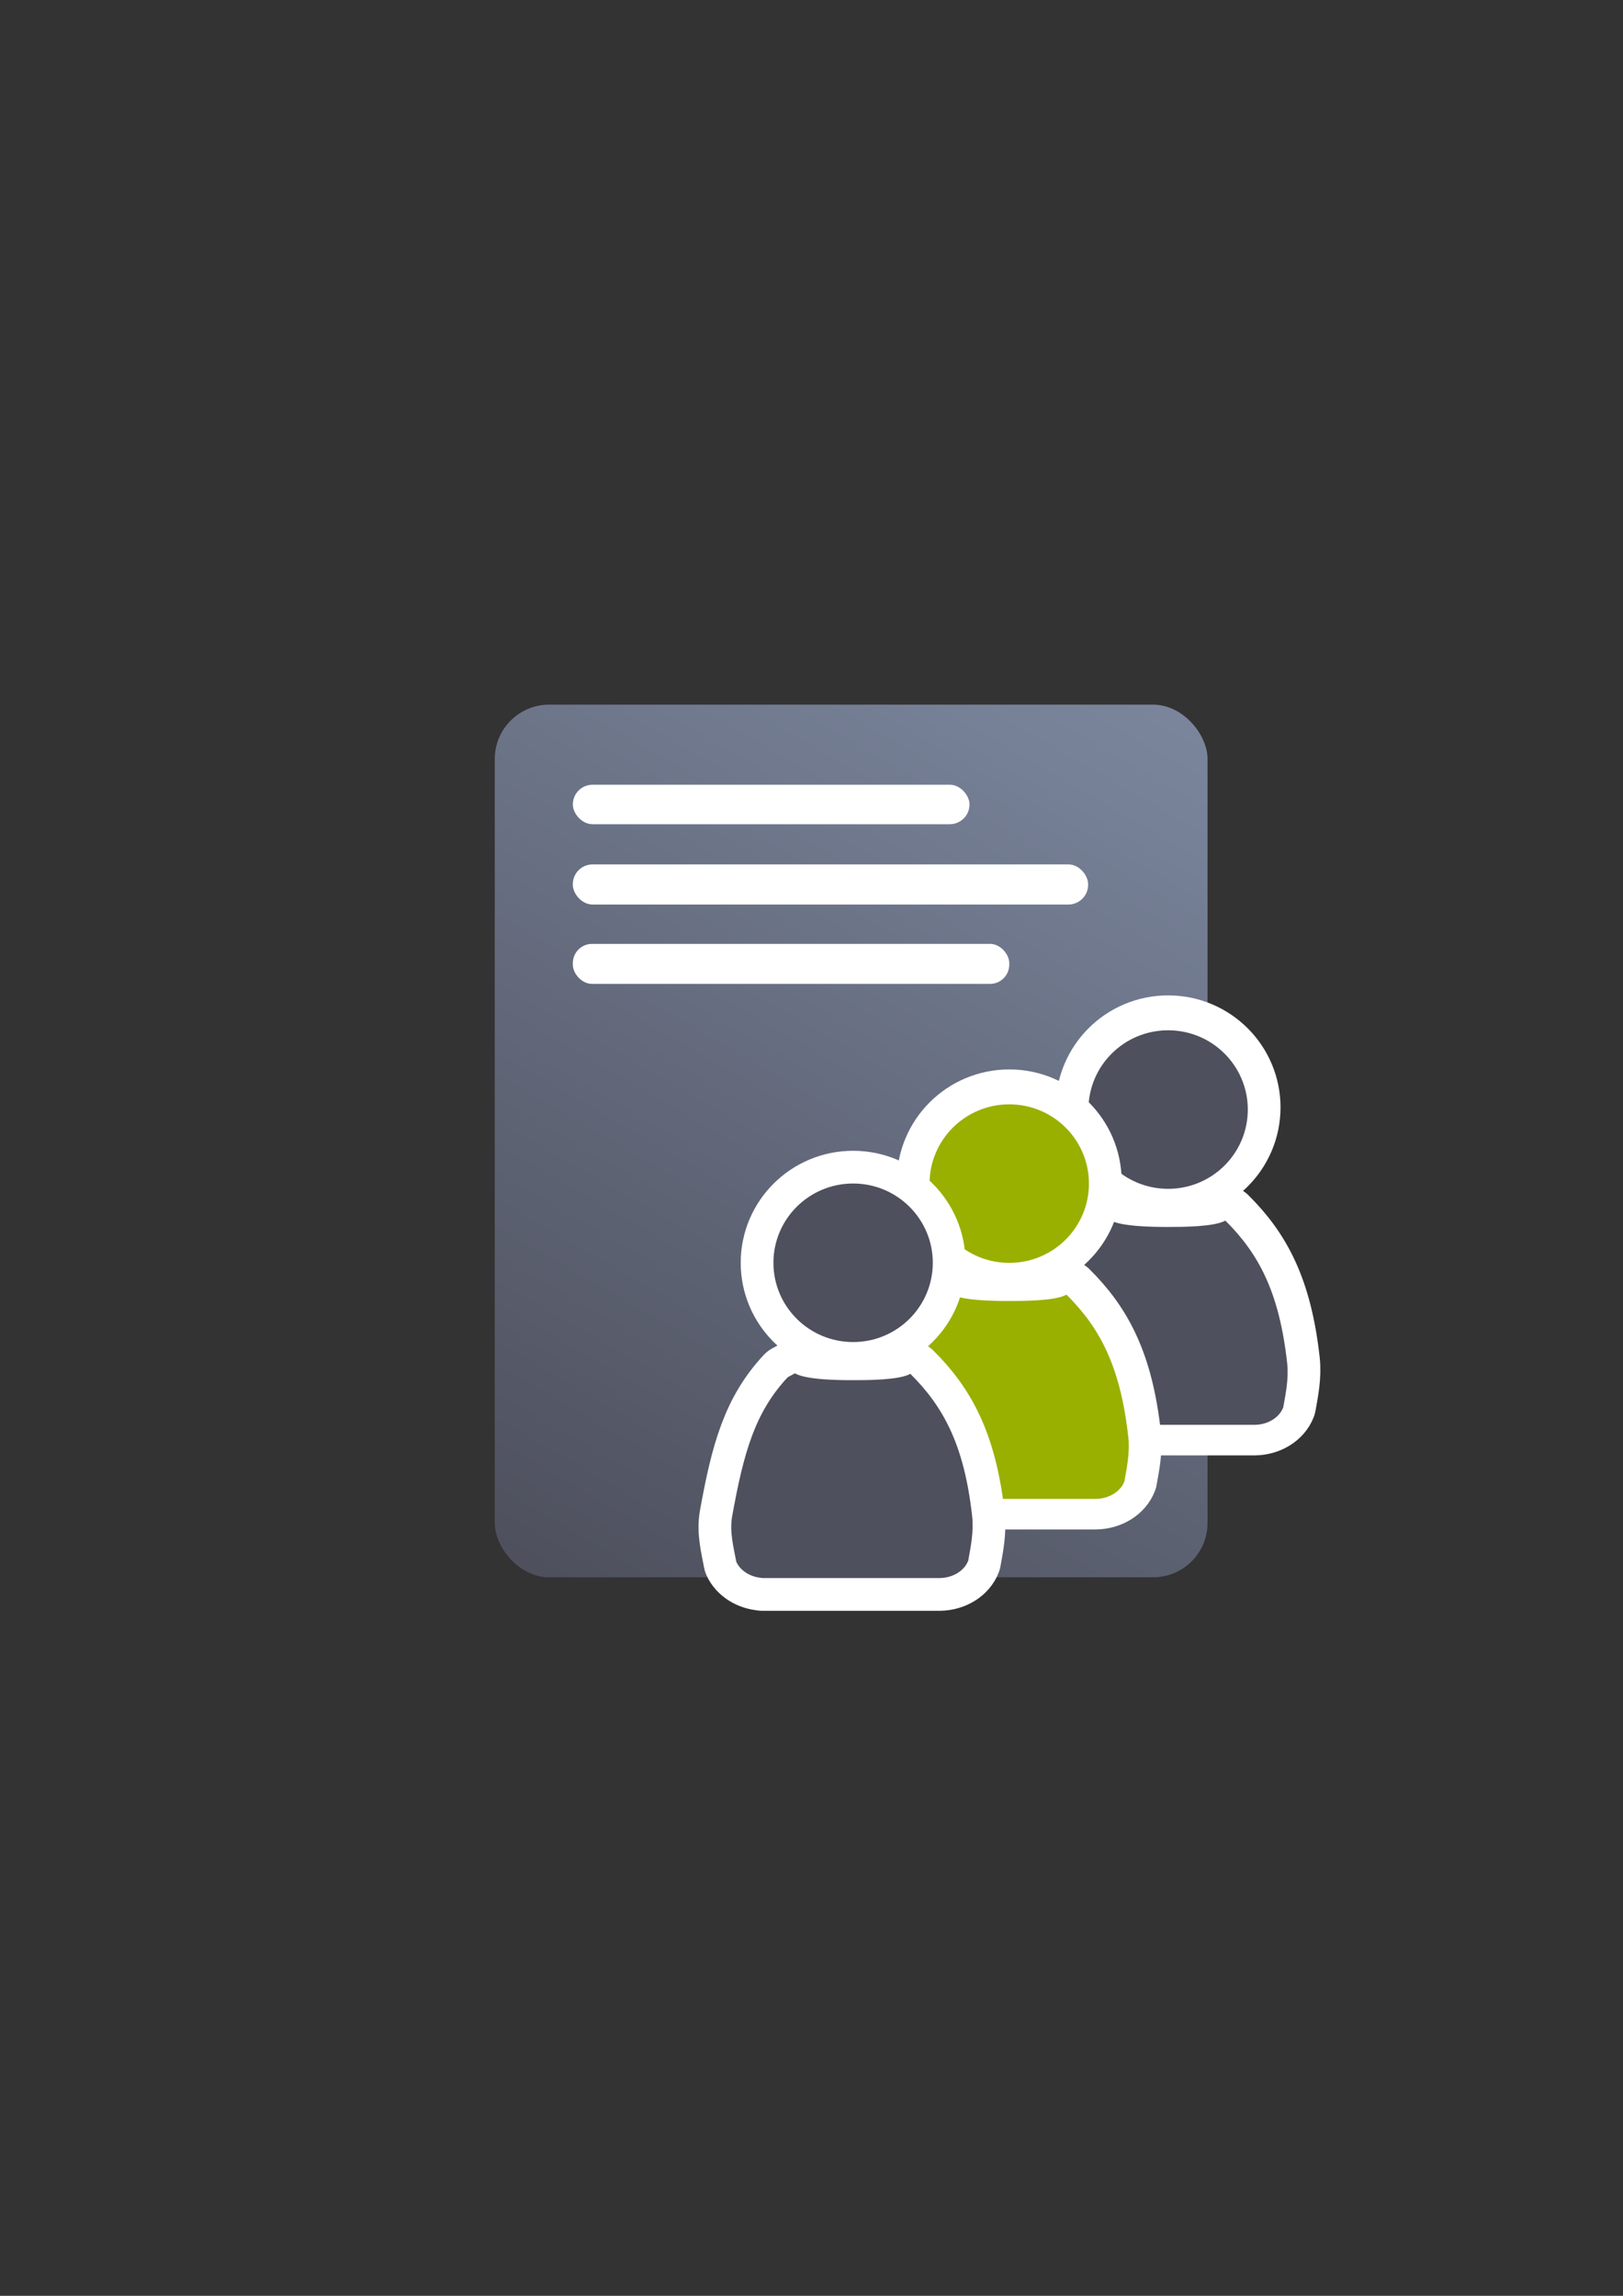 <?xml version="1.0" encoding="UTF-8" standalone="no"?>
<!-- Created with Inkscape (http://www.inkscape.org/) -->

<svg
   xmlns:dc="http://purl.org/dc/elements/1.1/"
   xmlns:cc="http://creativecommons.org/ns#"
   xmlns:rdf="http://www.w3.org/1999/02/22-rdf-syntax-ns#"
   xmlns:svg="http://www.w3.org/2000/svg"
   xmlns="http://www.w3.org/2000/svg"
   xmlns:xlink="http://www.w3.org/1999/xlink"
   xmlns:sodipodi="http://sodipodi.sourceforge.net/DTD/sodipodi-0.dtd"
   xmlns:inkscape="http://www.inkscape.org/namespaces/inkscape"
   width="210mm"
   height="297mm"
   viewBox="0 0 744.094 1052.362"
   id="svg2"
   version="1.1"
   inkscape:version="0.91 r13725"
   inkscape:export-xdpi="4.9507871"
   inkscape:export-ydpi="4.9507871"
   sodipodi:docname="list-all-participants.svg"
   inkscape:export-filename="C:\Users\johannes\Documents\Arbeit\RRZE\github3\bicons\22x22\actions\list-all-participants.png">
  <rect x="0" y="0" width="744.094" height="1052.362" fill="#333333" stroke="none"/>
  <defs
     id="defs4">
    <linearGradient
       id="linearGradient2224">
      <stop
         id="stop2226"
         offset="0"
         style="stop-color:#7c7c7c;stop-opacity:1;" />
      <stop
         id="stop2228"
         offset="1"
         style="stop-color:#b8b8b8;stop-opacity:1;" />
    </linearGradient>
    <linearGradient
       id="linearGradient15218">
      <stop
         id="stop15220"
         offset="0"
         style="stop-color:#eeeeef;stop-opacity:1;" />
      <stop
         id="stop2736"
         offset="0.599"
         style="stop-color:#d3d7cf;stop-opacity:1;" />
      <stop
         id="stop2738"
         offset="0.828"
         style="stop-color:#ffffff;stop-opacity:1;" />
      <stop
         id="stop15222"
         offset="1"
         style="stop-color:#d3d7cf;stop-opacity:1;" />
    </linearGradient>
    <pattern
       y="0"
       x="0"
       height="6"
       width="6"
       patternUnits="userSpaceOnUse"
       id="EMFhbasepattern" />
    <pattern
       y="0"
       x="0"
       height="6"
       width="6"
       patternUnits="userSpaceOnUse"
       id="EMFhbasepattern-3" />
    <linearGradient
       inkscape:collect="always"
       xlink:href="#linearGradient4358"
       id="linearGradient4364"
       x1="264.281"
       y1="722.184"
       x2="514.875"
       y2="322.184"
       gradientUnits="userSpaceOnUse"
       gradientTransform="matrix(1.087,0,0,1,-33.243,0.822)" />
    <linearGradient
       inkscape:collect="always"
       id="linearGradient4358">
      <stop
         style="stop-color:#4e505d;stop-opacity:1;"
         offset="0"
         id="stop4360" />
      <stop
         style="stop-color:#7a859c;stop-opacity:1"
         offset="1"
         id="stop4362" />
    </linearGradient>
  </defs>
  <sodipodi:namedview
     id="base"
     pagecolor="#ffffff"
     bordercolor="#666666"
     borderopacity="1.0"
     inkscape:pageopacity="0.0"
     inkscape:pageshadow="2"
     inkscape:zoom="0.70710678"
     inkscape:cx="146.45771"
     inkscape:cy="715.16603"
     inkscape:document-units="px"
     inkscape:current-layer="layer1"
     showgrid="false"
     showguides="true"
     inkscape:guide-bbox="true"
     inkscape:window-width="1366"
     inkscape:window-height="721"
     inkscape:window-x="-4"
     inkscape:window-y="-4"
     inkscape:window-maximized="1">
    <sodipodi:guide
       position="315.536,730.179"
       orientation="0,1"
       id="guide3338" />
    <sodipodi:guide
       position="351.25,330.179"
       orientation="0,1"
       id="guide3340" />
    <sodipodi:guide
       position="189.107,408.839"
       orientation="1,0"
       id="guide3344" />
    <inkscape:grid
       type="xygrid"
       id="grid3440" />
    <sodipodi:guide
       position="0,0"
       orientation="0,1"
       id="guide3405" />
    <sodipodi:guide
       position="214.125,684.5"
       orientation="1,0"
       id="guide3407" />
    <sodipodi:guide
       position="0,0"
       orientation="0,1"
       id="guide3409" />
    <sodipodi:guide
       position="589.045,378.302"
       orientation="1,0"
       id="guide3411" />
    <sodipodi:guide
       position="564,683.375"
       orientation="1,0"
       id="guide3413" />
  </sodipodi:namedview>
  <g
     inkscape:label="Ebene 1"
     inkscape:groupmode="layer"
     id="layer1">
    <rect
       ry="24.929"
       y="323.005"
       x="226.828"
       height="400"
       width="326.788"
       id="rect4282"
       style="color:#000000;clip-rule:nonzero;display:inline;overflow:visible;visibility:visible;opacity:1;isolation:auto;mix-blend-mode:normal;color-interpolation:sRGB;color-interpolation-filters:linearRGB;solid-color:#000000;solid-opacity:1;fill:url(#linearGradient4364);fill-opacity:1;fill-rule:nonzero;stroke:none;stroke-width:35;stroke-linecap:butt;stroke-linejoin:round;stroke-miterlimit:4;stroke-dasharray:none;stroke-dashoffset:0;stroke-opacity:1;color-rendering:auto;image-rendering:auto;shape-rendering:auto;text-rendering:auto;enable-background:accumulate" />
    <g
       transform="translate(400.099,-357.229)"
       id="g4345"
       style="stroke:#ffffff;stroke-width:30;stroke-linejoin:round;stroke-miterlimit:4;stroke-dasharray:none">
      <path
         style="fill:#99b000;fill-opacity:1;stroke:#ffffff;stroke-width:30;stroke-linecap:round;stroke-linejoin:round;stroke-miterlimit:4;stroke-dasharray:none;stroke-opacity:1"
         d="m 108.704,915.476 c -0.055,0.049 -0.106,0.102 -0.163,0.149 l -3.084,1.671 c -15.011,16.089 -20.195,34.48 -25.464,63.73 -1.278,7.094 0.657,14.193 1.884,20.837 1.82,4.071 6.392,7.054 11.87,7.444 l 0,0.046 81.421,0 0,0 c 6.149,-0.087 11.327,-3.433 13.067,-8.019 1.164,-6.485 2.559,-13.33 1.787,-20.303 -3.633,-32.822 -13.268,-50.33 -28.334,-65.293 -5.162,2.898 -19.94,2.905 -26.267,2.905 -6.512,1e-5 -21.452,-0.105 -26.717,-3.162 z"
         id="path4347"
         inkscape:connector-curvature="0"
         sodipodi:nodetypes="cccsccccccscscc" />
      <ellipse
         style="fill:#99b000;fill-opacity:1;stroke:#ffffff;stroke-width:30;stroke-linejoin:round;stroke-miterlimit:4;stroke-dasharray:none;stroke-opacity:1"
         id="ellipse4349"
         cy="864.832"
         cx="135.444"
         rx="36.534"
         ry="36.336" />
    </g>
    <rect
       inkscape:export-ydpi="3.5999999"
       inkscape:export-xdpi="3.5999999"
       y="324.259"
       x="189.763"
       height="400"
       width="400"
       id="rect3336-7"
       style="fill:none;fill-rule:evenodd;stroke:none;stroke-width:1px;stroke-linecap:butt;stroke-linejoin:miter;stroke-opacity:1" />
    <g
       style="fill:#4e505d"
       transform="translate(400.099,-356.229)"
       id="g4351">
      <path
         sodipodi:nodetypes="cccsccccccscscc"
         inkscape:connector-curvature="0"
         id="path4353"
         d="m 108.704,915.476 c -0.055,0.049 -0.106,0.102 -0.163,0.149 l -3.084,1.671 c -15.011,16.089 -20.195,34.48 -25.464,63.73 -1.278,7.094 0.657,14.193 1.884,20.837 1.82,4.071 6.392,7.054 11.87,7.444 l 0,0.046 81.421,0 0,0 c 6.149,-0.087 11.327,-3.433 13.067,-8.019 1.164,-6.485 2.559,-13.33 1.787,-20.303 -3.633,-32.822 -13.268,-50.33 -28.334,-65.293 -5.162,2.898 -19.94,2.905 -26.267,2.905 -6.512,1e-5 -21.452,-0.105 -26.717,-3.162 z"
         style="fill:#4e505d;fill-opacity:1;stroke:none;stroke-width:41.152;stroke-linecap:round;stroke-linejoin:round;stroke-opacity:1" />
      <ellipse
         ry="36.336"
         rx="36.534"
         cx="135.444"
         cy="864.832"
         id="ellipse4355"
         style="fill:#4e505d;fill-opacity:1;stroke:none;stroke-width:14;stroke-miterlimit:4;stroke-dasharray:none;stroke-opacity:1" />
    </g>
    <rect
       inkscape:export-ydpi="3.5999999"
       inkscape:export-xdpi="3.5999999"
       y="324.113"
       x="189.751"
       height="400"
       width="400"
       id="rect3336-8"
       style="fill:none;fill-rule:evenodd;stroke:none;stroke-width:1px;stroke-linecap:butt;stroke-linejoin:miter;stroke-opacity:1" />
    <rect
       inkscape:export-ydpi="3.5999999"
       inkscape:export-xdpi="3.5999999"
       y="324.165"
       x="189.791"
       height="400"
       width="400"
       id="rect3336-0"
       style="fill:none;fill-rule:evenodd;stroke:none;stroke-width:1px;stroke-linecap:butt;stroke-linejoin:miter;stroke-opacity:1" />
    <rect
       inkscape:export-ydpi="4.9499998"
       inkscape:export-xdpi="4.9499998"
       y="324.424"
       x="190.007"
       height="400"
       width="400"
       id="rect3336"
       style="fill:none;fill-rule:evenodd;stroke:none;stroke-width:1px;stroke-linecap:butt;stroke-linejoin:miter;stroke-opacity:1" />
    <rect
       style="color:#000000;clip-rule:nonzero;display:inline;overflow:visible;visibility:visible;opacity:1;isolation:auto;mix-blend-mode:normal;color-interpolation:sRGB;color-interpolation-filters:linearRGB;solid-color:#000000;solid-opacity:1;fill:#ffffff;fill-opacity:1;fill-rule:nonzero;stroke:none;stroke-width:50;stroke-linecap:butt;stroke-linejoin:round;stroke-miterlimit:4;stroke-dasharray:none;stroke-dashoffset:0;stroke-opacity:1;color-rendering:auto;image-rendering:auto;shape-rendering:auto;text-rendering:auto;enable-background:accumulate"
       id="rect4296"
       width="181.864"
       height="18.109"
       x="262.625"
       y="359.703"
       ry="9.055" />
    <rect
       style="color:#000000;clip-rule:nonzero;display:inline;overflow:visible;visibility:visible;opacity:1;isolation:auto;mix-blend-mode:normal;color-interpolation:sRGB;color-interpolation-filters:linearRGB;solid-color:#000000;solid-opacity:1;fill:#ffffff;fill-opacity:1;fill-rule:nonzero;stroke:none;stroke-width:50;stroke-linecap:butt;stroke-linejoin:round;stroke-miterlimit:4;stroke-dasharray:none;stroke-dashoffset:0;stroke-opacity:1;color-rendering:auto;image-rendering:auto;shape-rendering:auto;text-rendering:auto;enable-background:accumulate"
       id="rect4298"
       width="236.243"
       height="18.401"
       x="262.625"
       y="396.226"
       ry="9.055" />
    <rect
       style="color:#000000;clip-rule:nonzero;display:inline;overflow:visible;visibility:visible;opacity:1;isolation:auto;mix-blend-mode:normal;color-interpolation:sRGB;color-interpolation-filters:linearRGB;solid-color:#000000;solid-opacity:1;fill:#ffffff;fill-opacity:1;fill-rule:nonzero;stroke:none;stroke-width:50;stroke-linecap:butt;stroke-linejoin:round;stroke-miterlimit:4;stroke-dasharray:none;stroke-dashoffset:0;stroke-opacity:1;color-rendering:auto;image-rendering:auto;shape-rendering:auto;text-rendering:auto;enable-background:accumulate"
       id="rect4300"
       width="200.094"
       height="18.335"
       x="262.625"
       y="432.663"
       ry="8.814" />
    <g
       style="stroke:#ffffff;stroke-width:30;stroke-linejoin:round;stroke-miterlimit:4;stroke-dasharray:none"
       id="g4333"
       transform="translate(327.267,-323.288)">
      <path
         sodipodi:nodetypes="cccsccccccscscc"
         inkscape:connector-curvature="0"
         id="path4335"
         d="m 108.704,915.476 c -0.055,0.049 -0.106,0.102 -0.163,0.149 l -3.084,1.671 c -15.011,16.089 -20.195,34.48 -25.464,63.73 -1.278,7.094 0.657,14.193 1.884,20.837 1.82,4.071 6.392,7.054 11.87,7.444 l 0,0.046 81.421,0 0,0 c 6.149,-0.087 11.327,-3.433 13.067,-8.019 1.164,-6.485 2.559,-13.33 1.787,-20.303 -3.633,-32.822 -13.268,-50.33 -28.334,-65.293 -5.162,2.898 -19.94,2.905 -26.267,2.905 -6.512,1e-5 -21.452,-0.105 -26.717,-3.162 z"
         style="fill:#99b000;fill-opacity:1;stroke:#ffffff;stroke-width:30;stroke-linecap:round;stroke-linejoin:round;stroke-miterlimit:4;stroke-dasharray:none;stroke-opacity:1" />
      <ellipse
         ry="36.336"
         rx="36.534"
         cx="135.444"
         cy="864.832"
         id="ellipse4337"
         style="fill:#99b000;fill-opacity:1;stroke:#ffffff;stroke-width:30;stroke-linejoin:round;stroke-miterlimit:4;stroke-dasharray:none;stroke-opacity:1" />
    </g>
    <g
       id="g4339"
       transform="translate(327.267,-322.288)"
       style="fill:#99b000">
      <path
         style="fill:#99b000;fill-opacity:1;stroke:none;stroke-width:41.152;stroke-linecap:round;stroke-linejoin:round;stroke-opacity:1"
         d="m 108.704,915.476 c -0.055,0.049 -0.106,0.102 -0.163,0.149 l -3.084,1.671 c -15.011,16.089 -20.195,34.48 -25.464,63.73 -1.278,7.094 0.657,14.193 1.884,20.837 1.82,4.071 6.392,7.054 11.87,7.444 l 0,0.046 81.421,0 0,0 c 6.149,-0.087 11.327,-3.433 13.067,-8.019 1.164,-6.485 2.559,-13.33 1.787,-20.303 -3.633,-32.822 -13.268,-50.33 -28.334,-65.293 -5.162,2.898 -19.94,2.905 -26.267,2.905 -6.512,1e-5 -21.452,-0.105 -26.717,-3.162 z"
         id="path4341"
         inkscape:connector-curvature="0"
         sodipodi:nodetypes="cccsccccccscscc" />
      <ellipse
         style="fill:#99b000;fill-opacity:1;stroke:none;stroke-width:14;stroke-miterlimit:4;stroke-dasharray:none;stroke-opacity:1"
         id="ellipse4343"
         cy="864.832"
         cx="135.444"
         rx="36.534"
         ry="36.336" />
    </g>
    <g
       id="g4327"
       style="stroke:#ffffff;stroke-width:30;stroke-linejoin:round;stroke-miterlimit:4;stroke-dasharray:none"
       transform="translate(255.681,-285.995)">
      <path
         style="fill:#99b000;fill-opacity:1;stroke:#ffffff;stroke-width:30;stroke-linecap:round;stroke-linejoin:round;stroke-miterlimit:4;stroke-dasharray:none;stroke-opacity:1"
         d="m 108.704,915.476 c -0.055,0.049 -0.106,0.102 -0.163,0.149 l -3.084,1.671 c -15.011,16.089 -20.195,34.48 -25.464,63.73 -1.278,7.094 0.657,14.193 1.884,20.837 1.82,4.071 6.392,7.054 11.87,7.444 l 0,0.046 81.421,0 0,0 c 6.149,-0.087 11.327,-3.433 13.067,-8.019 1.164,-6.485 2.559,-13.33 1.787,-20.303 -3.633,-32.822 -13.268,-50.33 -28.334,-65.293 -5.162,2.898 -19.94,2.905 -26.267,2.905 -6.512,1e-5 -21.452,-0.105 -26.717,-3.162 z"
         id="path4329"
         inkscape:connector-curvature="0"
         sodipodi:nodetypes="cccsccccccscscc" />
      <ellipse
         style="fill:#99b000;fill-opacity:1;stroke:#ffffff;stroke-width:30;stroke-linejoin:round;stroke-miterlimit:4;stroke-dasharray:none;stroke-opacity:1"
         id="ellipse4331"
         cy="864.832"
         cx="135.444"
         rx="36.534"
         ry="36.336" />
    </g>
    <g
       id="g4323"
       transform="translate(255.681,-285.995)"
       style="fill:#4e505d">
      <path
         sodipodi:nodetypes="cccsccccccscscc"
         inkscape:connector-curvature="0"
         id="path2176"
         d="m 108.704,915.476 c -0.055,0.049 -0.106,0.102 -0.163,0.149 l -3.084,1.671 c -15.011,16.089 -20.195,34.48 -25.464,63.73 -1.278,7.094 0.657,14.193 1.884,20.837 1.82,4.071 6.392,7.054 11.87,7.444 l 0,0.046 81.421,0 0,0 c 6.149,-0.087 11.327,-3.433 13.067,-8.019 1.164,-6.485 2.559,-13.33 1.787,-20.303 -3.633,-32.822 -13.268,-50.33 -28.334,-65.293 -5.162,2.898 -19.94,2.905 -26.267,2.905 -6.512,1e-5 -21.452,-0.105 -26.717,-3.162 z"
         style="fill:#4e505d;fill-opacity:1;stroke:none;stroke-width:41.152;stroke-linecap:round;stroke-linejoin:round;stroke-opacity:1" />
      <ellipse
         ry="36.336"
         rx="36.534"
         cx="135.444"
         cy="864.832"
         id="circle2187-6"
         style="fill:#4e505d;fill-opacity:1;stroke:none;stroke-width:14;stroke-miterlimit:4;stroke-dasharray:none;stroke-opacity:1" />
    </g>
  </g>
</svg>
